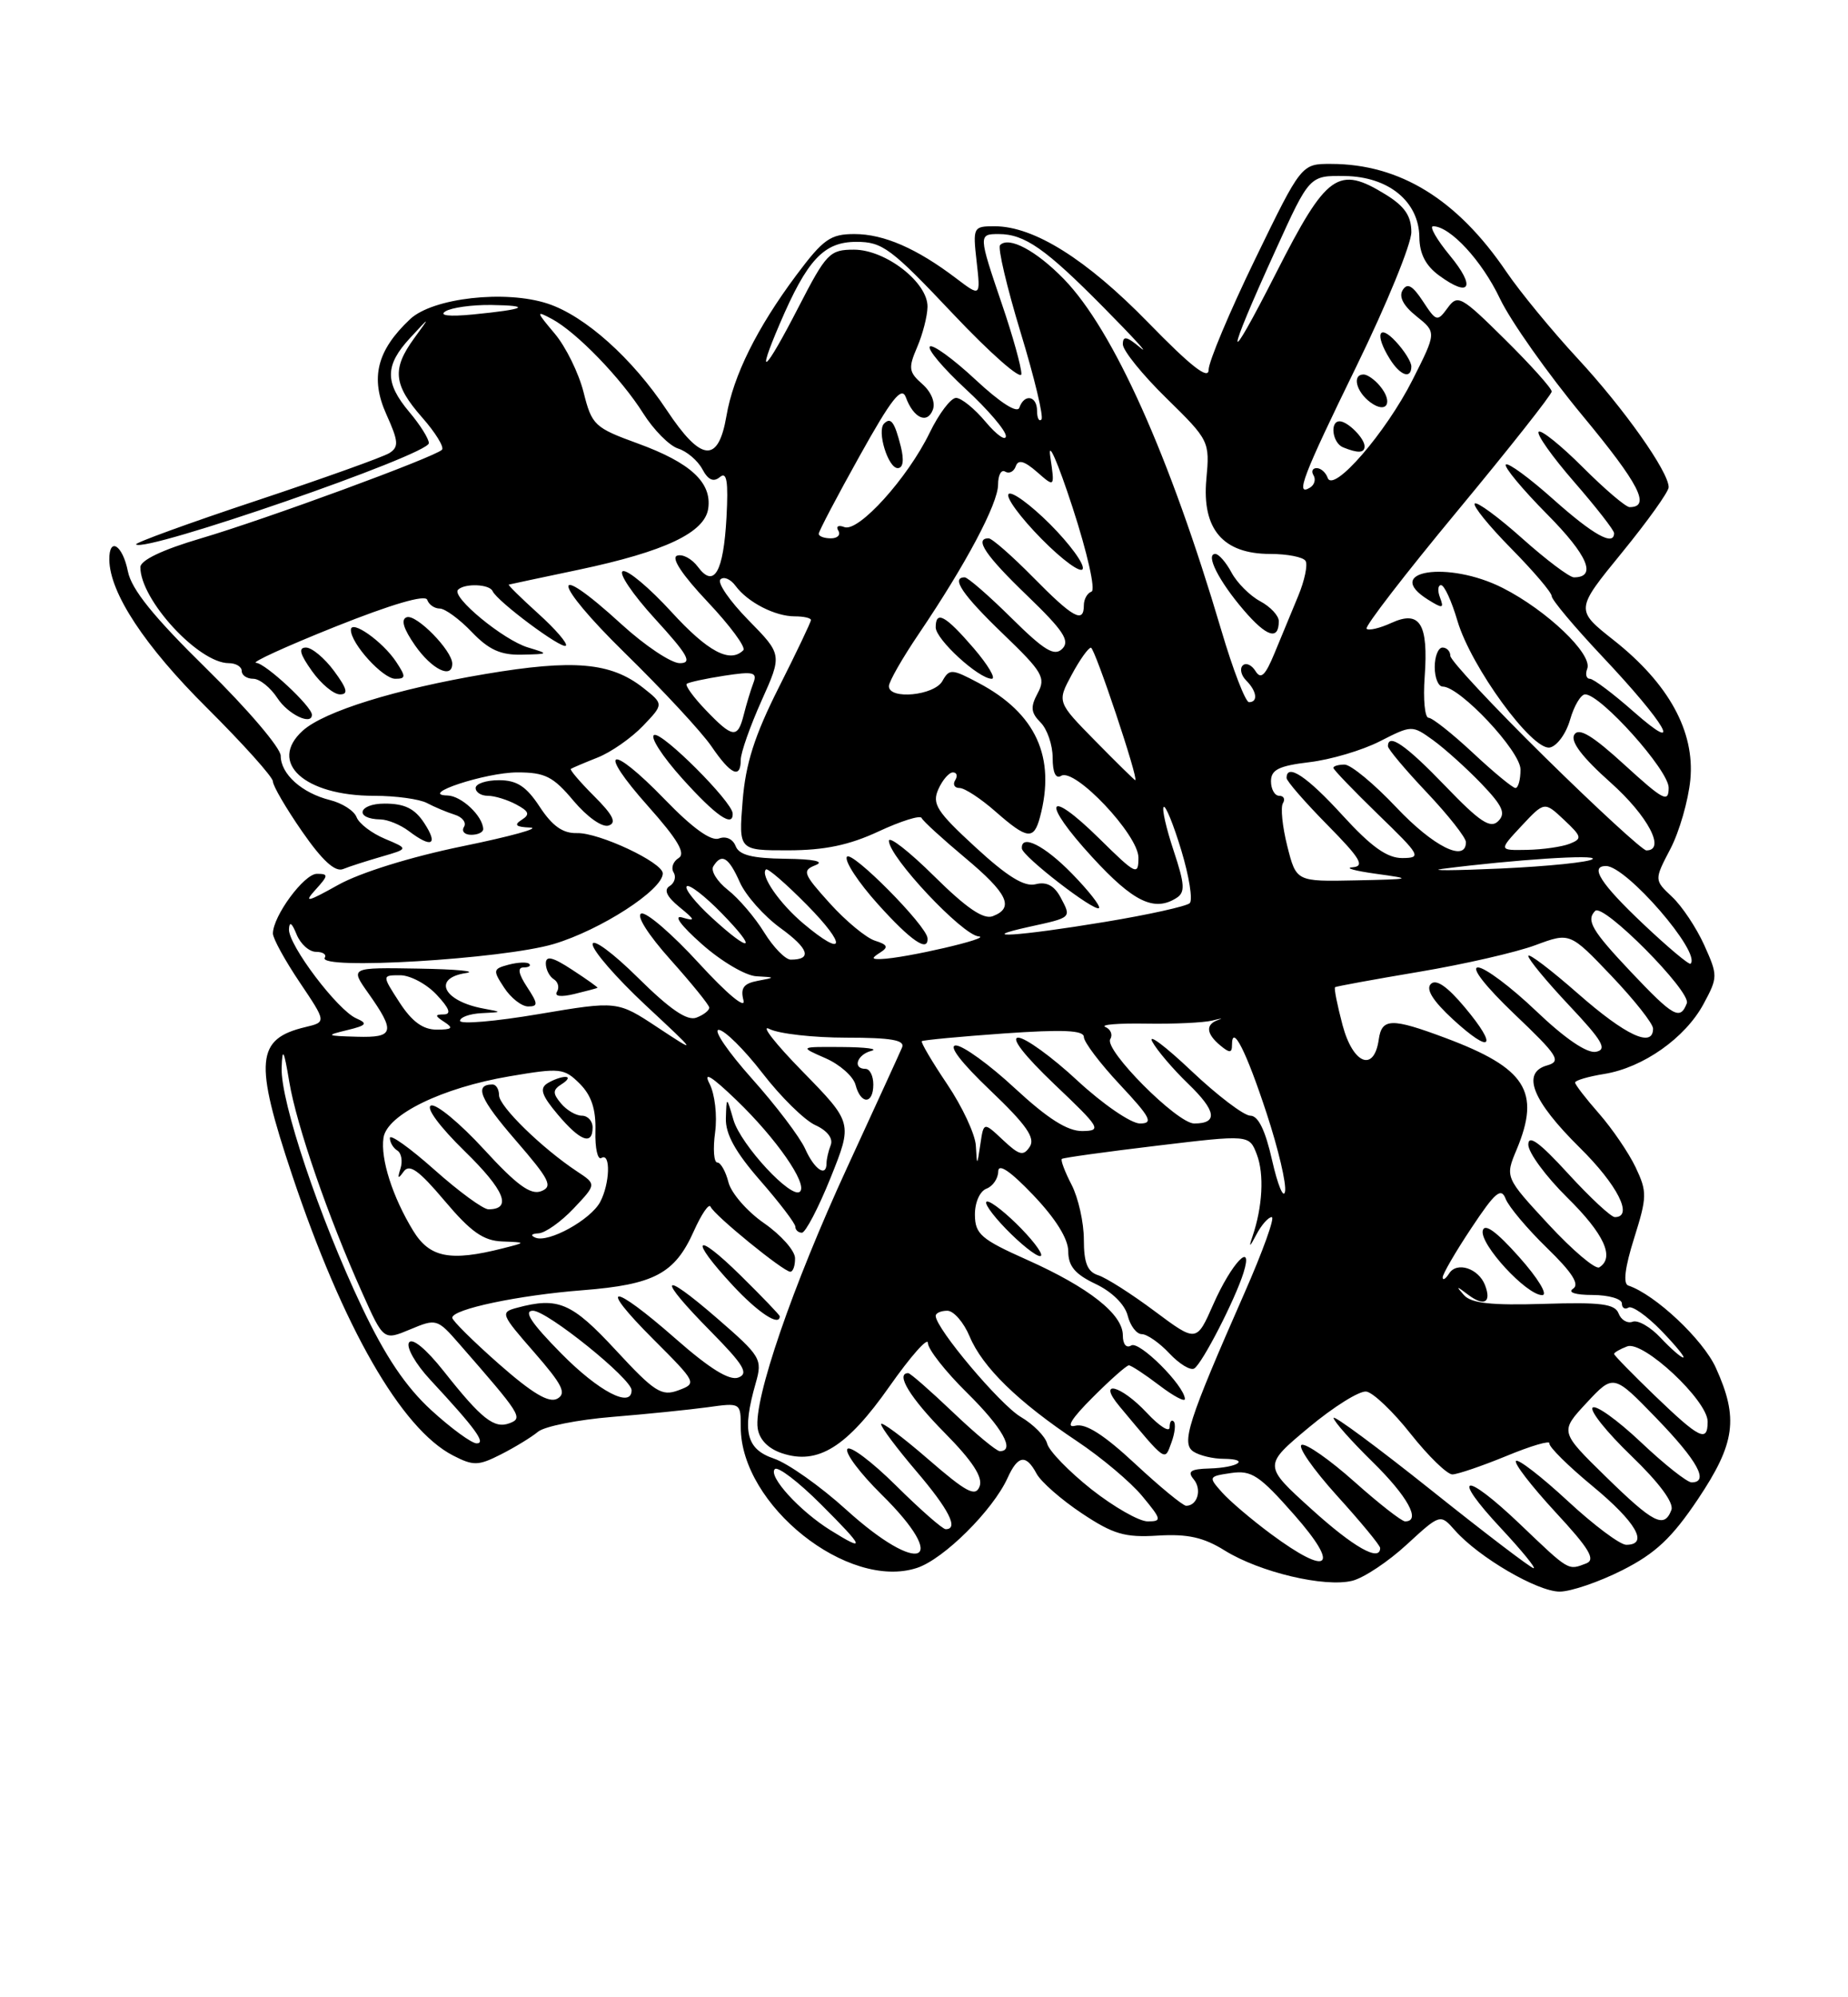 <?xml version="1.0" encoding="UTF-8" standalone="no"?>
<!DOCTYPE svg PUBLIC "-//W3C//DTD SVG 1.1//EN" "http://www.w3.org/Graphics/SVG/1.1/DTD/svg11.dtd" >
<svg xmlns="http://www.w3.org/2000/svg" xmlns:xlink="http://www.w3.org/1999/xlink" version="1.1" viewBox="0 0 237 256">
 <g >
 <path fill="currentColor"
d=" M 208.07 201.25 C 212.32 199.10 214.42 197.12 217.75 192.16 C 222.55 184.99 222.99 181.78 220.05 175.31 C 218.40 171.68 212.27 165.92 208.82 164.77 C 208.13 164.54 208.40 162.42 209.57 158.71 C 211.24 153.40 211.25 152.75 209.76 149.61 C 208.87 147.75 206.76 144.66 205.07 142.73 C 203.38 140.81 202.00 139.02 202.00 138.75 C 202.00 138.48 203.69 137.98 205.75 137.65 C 210.73 136.84 216.12 133.04 218.47 128.69 C 220.32 125.26 220.32 125.04 218.56 121.13 C 217.56 118.92 215.71 116.14 214.44 114.95 C 212.14 112.79 212.14 112.79 214.23 108.79 C 215.38 106.58 216.52 102.60 216.78 99.94 C 217.37 93.75 214.02 87.64 206.96 82.06 C 202.02 78.16 202.02 78.16 208.01 70.83 C 211.30 66.80 214.00 63.03 214.00 62.45 C 214.00 60.46 208.28 52.37 202.32 45.94 C 199.04 42.40 194.93 37.40 193.19 34.84 C 186.88 25.54 179.52 21.02 170.70 21.01 C 166.90 21.00 166.90 21.00 160.95 33.25 C 157.68 39.99 155.01 46.35 155.00 47.40 C 155.00 48.74 152.74 46.97 147.25 41.34 C 139.33 33.22 132.60 29.00 127.55 29.00 C 124.81 29.00 124.75 29.11 125.25 33.53 C 125.76 38.05 125.76 38.05 122.63 35.68 C 117.59 31.85 113.35 30.00 109.58 30.00 C 106.50 30.00 105.58 30.65 102.14 35.25 C 97.08 42.03 94.04 48.15 93.16 53.34 C 92.11 59.44 89.91 59.21 85.49 52.54 C 81.09 45.92 75.02 40.49 70.25 38.92 C 64.82 37.13 55.50 38.18 52.59 40.91 C 48.33 44.92 47.45 48.45 49.55 53.11 C 51.11 56.57 51.17 57.28 49.94 58.07 C 49.15 58.57 41.43 61.33 32.80 64.20 C 24.16 67.07 17.25 69.59 17.45 69.78 C 18.55 70.89 55.00 58.28 55.00 56.80 C 55.00 56.24 53.88 54.45 52.50 52.82 C 49.32 49.04 49.35 46.82 52.60 43.31 C 55.20 40.50 55.20 40.50 53.10 43.38 C 50.25 47.30 50.45 49.31 54.13 53.50 C 55.86 55.46 57.00 57.33 56.68 57.65 C 55.73 58.60 34.12 66.54 25.75 69.01 C 20.85 70.45 18.00 71.81 18.00 72.70 C 18.00 76.89 25.48 85.00 29.34 85.00 C 30.25 85.00 31.00 85.45 31.00 86.00 C 31.00 86.55 31.66 87.00 32.48 87.00 C 33.29 87.00 34.69 88.12 35.59 89.50 C 36.95 91.57 40.00 93.03 40.00 91.61 C 40.00 90.55 34.03 85.00 32.85 84.96 C 32.11 84.94 36.66 82.86 42.96 80.34 C 50.20 77.45 54.56 76.17 54.79 76.88 C 55.00 77.50 55.72 78.00 56.40 78.00 C 57.07 78.00 58.92 79.35 60.50 81.00 C 62.69 83.29 64.22 83.98 66.94 83.91 C 70.43 83.83 70.44 83.81 67.72 82.99 C 64.57 82.05 57.84 76.50 58.74 75.59 C 59.59 74.74 62.77 74.86 63.17 75.76 C 63.74 77.07 72.07 83.27 72.57 82.76 C 72.84 82.50 71.24 80.64 69.02 78.64 C 66.81 76.64 65.11 74.97 65.25 74.93 C 65.39 74.89 69.43 74.03 74.24 73.02 C 85.27 70.69 90.39 68.27 90.83 65.17 C 91.30 61.84 88.56 59.31 81.82 56.85 C 76.24 54.82 75.90 54.50 74.84 50.27 C 74.22 47.82 72.56 44.44 71.14 42.76 C 68.73 39.90 68.71 39.78 70.79 40.89 C 73.94 42.58 79.63 48.45 82.49 52.98 C 83.83 55.10 85.84 57.13 86.96 57.49 C 88.08 57.84 89.48 59.03 90.07 60.13 C 90.81 61.52 91.50 61.83 92.32 61.15 C 93.21 60.40 93.42 61.67 93.17 66.33 C 92.78 73.36 91.57 75.45 89.50 72.65 C 88.74 71.63 87.55 70.98 86.84 71.22 C 86.03 71.49 87.50 73.70 90.77 77.16 C 93.64 80.20 95.69 82.98 95.33 83.34 C 93.62 85.05 90.78 83.54 86.10 78.42 C 83.29 75.35 80.49 73.00 79.88 73.21 C 79.27 73.41 81.11 76.15 83.98 79.29 C 88.25 83.96 88.83 85.00 87.18 85.00 C 86.07 85.00 82.70 82.75 79.69 80.00 C 70.39 71.50 70.74 74.49 80.11 83.67 C 84.98 88.43 89.99 93.83 91.24 95.66 C 93.72 99.30 95.00 99.89 95.00 97.38 C 95.00 96.48 96.20 93.08 97.66 89.82 C 100.32 83.90 100.32 83.90 95.97 79.47 C 93.58 77.03 91.97 74.70 92.39 74.27 C 92.82 73.85 93.69 74.22 94.33 75.09 C 95.89 77.20 99.39 79.00 101.93 79.00 C 103.07 79.00 104.00 79.21 104.00 79.47 C 104.00 79.73 102.14 83.63 99.87 88.13 C 96.76 94.30 95.62 97.89 95.24 102.66 C 94.73 109.00 94.73 109.00 101.11 108.99 C 105.75 108.98 108.92 108.32 112.69 106.56 C 115.55 105.23 118.02 104.46 118.19 104.84 C 118.36 105.23 120.86 107.51 123.75 109.93 C 129.25 114.52 130.12 116.36 127.32 117.43 C 126.13 117.89 123.94 116.39 119.82 112.32 C 116.62 109.15 114.00 107.11 114.00 107.77 C 114.00 109.83 123.39 119.83 125.50 120.02 C 127.42 120.19 116.07 122.83 113.00 122.92 C 111.76 122.96 111.74 122.82 112.88 122.09 C 113.97 121.40 113.83 121.08 112.21 120.57 C 111.08 120.21 108.47 118.05 106.42 115.78 C 103.00 111.99 102.84 111.58 104.59 110.89 C 105.80 110.42 104.38 110.11 100.72 110.07 C 96.45 110.02 94.78 109.59 94.34 108.44 C 93.99 107.54 93.10 107.13 92.21 107.47 C 91.20 107.86 88.81 106.14 85.26 102.47 C 78.16 95.14 76.44 95.85 83.13 103.35 C 86.92 107.61 87.98 109.40 87.03 109.98 C 86.32 110.42 86.03 111.25 86.39 111.82 C 86.74 112.39 86.51 113.18 85.88 113.57 C 85.10 114.05 85.50 114.92 87.11 116.24 C 89.18 117.93 89.23 118.11 87.50 117.60 C 86.31 117.25 87.31 118.62 90.00 121.00 C 92.47 123.20 95.62 125.06 97.00 125.13 C 99.48 125.27 99.48 125.28 97.15 125.72 C 95.36 126.06 94.94 126.65 95.35 128.22 C 95.66 129.41 93.24 127.39 89.66 123.49 C 86.24 119.75 82.90 116.87 82.25 117.09 C 81.55 117.33 83.11 119.79 85.98 123.00 C 88.69 126.03 90.93 128.79 90.96 129.14 C 90.98 129.50 90.24 130.08 89.32 130.43 C 88.13 130.89 85.94 129.39 81.82 125.32 C 78.62 122.15 76.00 120.22 76.00 121.03 C 76.00 121.84 79.04 125.33 82.75 128.80 C 89.50 135.09 89.50 135.09 84.34 131.69 C 79.18 128.28 79.18 128.28 69.09 129.98 C 63.54 130.92 59.00 131.31 59.00 130.84 C 59.00 130.38 60.24 129.94 61.75 129.86 C 64.45 129.73 64.45 129.72 62.00 129.27 C 56.86 128.32 55.40 125.38 59.75 124.72 C 61.26 124.49 58.54 124.23 53.70 124.15 C 44.90 124.00 44.90 124.00 47.20 127.25 C 50.76 132.28 50.57 133.02 45.75 132.88 C 41.81 132.77 41.72 132.71 44.50 132.04 C 47.02 131.43 47.21 131.19 45.70 130.53 C 43.30 129.49 36.98 121.13 37.06 119.11 C 37.11 118.05 37.43 118.27 38.03 119.75 C 38.53 120.99 39.65 122.00 40.53 122.00 C 41.40 122.00 41.91 122.34 41.65 122.75 C 40.66 124.36 64.46 122.94 71.00 121.00 C 77.02 119.21 85.00 114.06 85.00 111.95 C 85.00 110.54 76.81 106.70 73.99 106.78 C 72.19 106.83 70.84 105.88 69.23 103.43 C 67.50 100.79 66.29 100.00 63.99 100.00 C 62.35 100.00 61.00 100.45 61.00 101.00 C 61.00 101.55 61.70 102.00 62.57 102.00 C 63.43 102.00 65.06 102.50 66.20 103.11 C 67.86 104.00 68.00 104.39 66.89 105.09 C 65.87 105.74 66.16 106.00 68.00 106.07 C 69.38 106.13 65.46 107.21 59.30 108.47 C 52.67 109.83 46.18 111.85 43.37 113.42 C 39.38 115.65 38.92 115.74 40.47 114.03 C 42.13 112.20 42.14 112.00 40.64 112.00 C 39.00 112.00 35.01 117.41 35.00 119.65 C 35.00 120.28 36.54 123.09 38.43 125.90 C 41.86 131.00 41.86 131.00 39.18 131.64 C 32.83 133.15 32.57 135.98 37.47 150.63 C 44.00 170.12 51.45 183.12 58.09 186.55 C 60.71 187.90 61.33 187.89 64.25 186.41 C 66.04 185.50 68.17 184.20 69.00 183.51 C 69.83 182.82 74.10 181.97 78.50 181.61 C 82.90 181.25 88.41 180.69 90.75 180.37 C 94.98 179.78 95.00 179.79 95.00 182.93 C 95.00 192.91 108.76 203.88 117.61 200.96 C 121.04 199.83 127.32 193.59 129.21 189.45 C 130.54 186.51 131.58 186.35 132.94 188.89 C 133.50 189.93 136.10 192.21 138.73 193.96 C 142.77 196.65 144.26 197.09 148.50 196.82 C 152.30 196.59 154.36 197.04 157.08 198.74 C 161.59 201.53 169.89 203.49 173.43 202.61 C 174.91 202.24 178.05 200.15 180.41 197.97 C 184.71 194.02 184.71 194.02 186.60 196.16 C 189.65 199.61 197.17 204.00 200.02 204.00 C 201.46 204.00 205.08 202.76 208.07 201.25 Z  M 67.59 126.50 C 66.49 124.82 66.34 124.00 67.14 124.00 C 67.80 124.00 68.13 123.79 67.87 123.54 C 67.62 123.29 66.44 123.33 65.25 123.64 C 63.21 124.18 63.18 124.35 64.66 126.60 C 65.52 127.92 66.91 129.00 67.73 129.00 C 69.03 129.00 69.01 128.66 67.59 126.50 Z  M 76.63 126.61 C 76.70 126.55 75.24 125.51 73.38 124.30 C 70.88 122.66 70.00 122.45 70.00 123.49 C 70.00 124.25 70.46 125.16 71.02 125.51 C 71.58 125.86 71.76 126.58 71.43 127.11 C 71.06 127.71 71.92 127.82 73.67 127.40 C 75.22 127.02 76.56 126.67 76.63 126.61 Z  M 118.95 120.25 C 118.86 118.66 109.18 108.90 108.61 109.82 C 108.28 110.36 110.07 113.09 112.60 115.90 C 116.82 120.59 119.07 122.13 118.95 120.25 Z  M 48.96 109.79 C 52.41 108.79 52.41 108.79 49.36 107.51 C 47.67 106.80 46.04 105.56 45.73 104.74 C 45.42 103.92 43.89 102.94 42.33 102.55 C 38.72 101.65 36.00 99.21 36.00 96.87 C 36.00 95.87 31.73 90.86 26.52 85.75 C 19.70 79.06 16.86 75.55 16.40 73.23 C 15.72 69.83 13.98 68.76 14.02 71.75 C 14.08 76.01 18.56 82.81 26.52 90.71 C 31.18 95.35 35.00 99.60 35.00 100.16 C 35.00 100.72 36.69 103.61 38.75 106.58 C 41.33 110.30 42.97 111.80 44.00 111.39 C 44.83 111.05 47.06 110.34 48.96 109.79 Z  M 54.41 105.50 C 53.19 103.63 51.90 103.00 49.33 103.00 C 45.91 103.00 45.41 104.97 48.81 105.03 C 49.74 105.05 51.37 105.72 52.44 106.53 C 55.37 108.75 56.24 108.30 54.41 105.50 Z  M 61.97 106.25 C 61.90 104.56 59.16 102.00 57.39 101.96 C 53.55 101.88 62.28 99.00 66.36 99.00 C 69.90 99.00 70.95 99.53 73.56 102.65 C 75.31 104.72 77.24 106.09 78.06 105.81 C 79.11 105.46 78.63 104.47 76.20 102.05 C 74.39 100.24 73.04 98.66 73.21 98.55 C 73.37 98.44 74.91 97.78 76.63 97.10 C 78.36 96.42 80.97 94.59 82.45 93.05 C 85.13 90.25 85.13 90.25 82.47 88.15 C 78.33 84.90 73.57 84.48 62.24 86.39 C 50.78 88.32 41.56 91.18 38.82 93.66 C 34.34 97.72 39.03 102.00 47.96 102.00 C 50.75 102.00 53.81 102.42 54.76 102.93 C 55.72 103.44 57.32 104.11 58.31 104.42 C 59.31 104.73 59.85 105.44 59.50 105.99 C 59.16 106.55 59.58 107.00 60.44 107.00 C 61.30 107.00 61.99 106.66 61.97 106.25 Z  M 93.96 104.25 C 93.88 102.74 84.98 93.84 83.91 94.20 C 83.30 94.40 84.91 96.91 87.49 99.78 C 91.81 104.58 94.06 106.14 93.96 104.25 Z  M 42.84 86.00 C 41.62 84.35 40.00 83.00 39.24 83.00 C 38.24 83.00 38.44 83.81 40.00 86.00 C 41.17 87.65 42.79 89.00 43.60 89.00 C 44.71 89.00 44.53 88.29 42.84 86.00 Z  M 50.80 84.82 C 49.07 82.21 45.00 79.35 45.00 80.74 C 45.00 82.50 49.10 87.00 50.69 87.00 C 52.06 87.00 52.07 86.74 50.80 84.82 Z  M 58.00 85.06 C 58.00 83.39 53.40 78.70 52.17 79.11 C 51.37 79.38 51.73 80.57 53.24 82.74 C 55.39 85.81 58.00 87.08 58.00 85.06 Z  M 183.54 190.99 C 176.64 185.49 171.01 181.33 171.03 181.74 C 171.04 182.16 173.29 184.69 176.03 187.38 C 180.54 191.80 182.29 195.00 180.20 195.00 C 179.76 195.00 176.83 192.71 173.70 189.92 C 170.56 187.12 167.52 184.99 166.94 185.19 C 166.36 185.38 168.39 188.30 171.44 191.68 C 174.50 195.05 177.00 198.08 177.00 198.41 C 177.00 200.25 173.60 198.33 168.18 193.42 C 162.01 187.84 162.01 187.84 167.83 182.98 C 171.03 180.31 174.36 178.23 175.23 178.36 C 176.10 178.49 178.67 180.93 180.93 183.80 C 183.20 186.66 185.60 188.99 186.27 188.98 C 186.95 188.96 190.07 187.90 193.21 186.61 C 196.35 185.31 198.82 184.59 198.71 185.00 C 198.59 185.40 201.09 187.88 204.25 190.49 C 209.84 195.11 211.50 198.00 208.56 198.00 C 207.76 198.00 204.37 195.46 201.03 192.36 C 197.68 189.26 194.70 186.96 194.42 187.25 C 194.13 187.54 196.40 190.47 199.45 193.78 C 203.83 198.50 204.68 199.91 203.42 200.39 C 201.07 201.29 201.30 201.43 194.92 195.34 C 187.70 188.46 185.95 188.89 192.54 195.93 C 195.14 198.72 197.01 201.00 196.68 201.00 C 196.35 201.00 190.44 196.50 183.54 190.99 Z  M 163.00 196.62 C 160.53 194.79 157.69 192.38 156.70 191.26 C 154.95 189.29 154.98 189.23 157.89 188.80 C 160.50 188.42 161.52 189.09 166.00 194.18 C 171.94 200.93 170.46 202.14 163.00 196.62 Z  M 108.50 193.48 C 105.20 190.49 101.04 187.55 99.25 186.95 C 95.69 185.74 95.14 183.47 96.92 177.27 C 97.80 174.19 97.60 173.85 91.92 168.93 C 84.62 162.61 84.19 163.61 91.18 170.68 C 95.38 174.94 96.05 176.05 94.70 176.56 C 93.56 177.00 91.03 175.44 86.66 171.60 C 78.39 164.34 76.50 164.37 83.78 171.65 C 89.36 177.23 89.40 177.31 87.00 178.20 C 84.84 179.00 83.94 178.42 78.97 173.05 C 73.31 166.94 71.58 166.20 66.27 167.63 C 64.14 168.20 64.23 168.44 68.51 173.33 C 72.12 177.47 72.69 178.59 71.48 179.27 C 70.41 179.87 68.29 178.61 63.99 174.83 C 60.70 171.93 58.00 169.26 58.00 168.90 C 58.00 167.80 66.49 166.01 74.74 165.37 C 83.89 164.65 86.54 163.25 88.97 157.82 C 89.96 155.61 90.93 154.19 91.13 154.67 C 91.59 155.76 100.48 163.00 101.35 163.00 C 101.71 163.00 101.98 162.21 101.96 161.25 C 101.94 160.29 100.15 158.28 97.99 156.78 C 95.82 155.28 93.77 152.92 93.42 151.53 C 93.07 150.14 92.42 149.00 91.99 149.00 C 91.55 149.00 91.42 147.26 91.71 145.14 C 92.00 142.99 91.68 140.23 90.99 138.89 C 90.16 137.27 91.26 137.94 94.44 141.00 C 99.54 145.90 103.60 151.74 102.60 152.73 C 101.54 153.79 95.00 146.74 94.06 143.53 C 93.18 140.50 93.18 140.50 93.09 143.34 C 93.03 145.35 94.31 147.67 97.50 151.32 C 99.97 154.15 102.00 156.81 102.00 157.23 C 102.00 157.65 102.38 158.00 102.84 158.00 C 103.30 158.00 104.96 154.83 106.52 150.96 C 109.35 143.91 109.35 143.91 102.93 137.34 C 99.39 133.73 97.48 131.27 98.68 131.89 C 99.89 132.50 104.32 133.00 108.54 133.00 C 114.29 133.00 116.08 133.31 115.69 134.25 C 115.40 134.94 112.23 141.86 108.65 149.63 C 101.62 164.88 96.63 179.41 97.17 183.06 C 97.38 184.52 98.52 185.68 100.30 186.27 C 104.90 187.80 108.61 185.48 114.08 177.69 C 116.79 173.84 119.00 171.34 119.00 172.13 C 119.00 172.93 121.25 175.79 124.00 178.50 C 128.55 182.98 130.25 186.00 128.22 186.00 C 127.79 186.00 125.08 183.75 122.20 181.00 C 119.31 178.25 116.74 176.00 116.48 176.00 C 114.79 176.00 116.72 179.17 121.14 183.64 C 124.73 187.27 126.08 189.35 125.63 190.52 C 125.10 191.90 123.95 191.29 119.00 187.00 C 115.70 184.14 113.00 182.14 113.00 182.54 C 113.00 182.95 115.03 185.65 117.50 188.55 C 121.70 193.47 122.99 196.00 121.28 196.00 C 120.88 196.00 118.01 193.48 114.90 190.40 C 111.79 187.32 108.98 185.22 108.67 185.73 C 108.35 186.24 110.32 188.86 113.04 191.54 C 122.02 200.39 118.01 202.10 108.50 193.48 Z  M 100.00 168.71 C 100.00 168.55 97.75 166.21 95.00 163.50 C 89.08 157.67 88.29 158.63 93.97 164.75 C 97.23 168.26 100.00 170.08 100.00 168.71 Z  M 112.00 139.00 C 112.00 137.90 111.55 137.00 111.00 137.00 C 109.30 137.00 109.90 135.17 111.75 134.69 C 112.71 134.44 111.03 134.22 108.00 134.20 C 102.50 134.16 102.50 134.16 105.86 135.63 C 107.70 136.43 109.44 137.97 109.72 139.05 C 110.39 141.60 112.00 141.57 112.00 139.00 Z  M 106.50 196.13 C 102.56 193.68 98.47 189.20 99.37 188.30 C 99.75 187.91 102.41 189.94 105.27 192.80 C 110.91 198.43 111.11 199.00 106.50 196.13 Z  M 139.96 190.88 C 137.10 188.61 134.55 185.99 134.30 185.05 C 134.06 184.11 132.53 182.56 130.91 181.61 C 128.24 180.03 120.00 170.25 120.00 168.66 C 120.00 168.30 120.67 168.00 121.49 168.00 C 122.30 168.00 123.59 169.48 124.35 171.29 C 126.00 175.24 130.54 179.67 138.15 184.74 C 141.25 186.81 145.00 189.96 146.48 191.75 C 148.99 194.77 149.03 195.00 147.18 195.00 C 146.08 195.00 142.83 193.14 139.96 190.88 Z  M 205.92 189.25 C 200.04 183.50 200.04 183.50 203.48 179.80 C 206.93 176.10 206.93 176.10 212.45 181.80 C 217.72 187.25 219.23 190.00 216.94 190.00 C 216.36 190.00 213.43 187.68 210.43 184.84 C 207.43 182.01 204.65 180.02 204.25 180.42 C 203.85 180.81 206.09 183.60 209.22 186.61 C 212.78 190.04 214.70 192.62 214.35 193.54 C 213.42 195.95 212.08 195.27 205.92 189.25 Z  M 145.58 187.62 C 141.57 183.89 139.22 182.39 137.90 182.74 C 136.65 183.06 137.40 181.83 140.12 179.12 C 142.38 176.85 144.48 175.00 144.77 175.00 C 145.07 175.00 146.82 176.15 148.66 177.55 C 150.50 178.95 151.98 179.74 151.96 179.30 C 151.87 177.57 146.10 171.82 145.08 172.45 C 144.45 172.84 144.00 172.31 144.00 171.15 C 144.00 168.45 139.67 165.03 131.73 161.48 C 125.83 158.85 125.05 158.18 125.03 155.72 C 125.01 154.15 125.65 152.69 126.50 152.36 C 127.33 152.05 128.01 151.05 128.02 150.14 C 128.04 149.06 129.57 150.10 132.52 153.19 C 135.39 156.20 137.00 158.79 137.00 160.39 C 137.00 162.28 137.87 163.32 140.51 164.57 C 142.60 165.56 144.26 167.20 144.62 168.62 C 144.95 169.93 145.76 171.00 146.43 171.00 C 147.10 171.00 148.70 172.11 149.97 173.47 C 151.25 174.83 152.68 175.70 153.16 175.40 C 154.19 174.76 158.41 166.55 159.48 163.12 C 160.79 158.90 157.95 161.86 155.61 167.16 C 153.45 172.06 153.45 172.06 148.07 168.05 C 145.11 165.84 141.86 163.77 140.84 163.45 C 139.46 163.01 139.00 161.87 139.00 158.88 C 139.00 156.69 138.29 153.53 137.43 151.86 C 136.56 150.18 136.00 148.69 136.18 148.54 C 136.35 148.39 141.84 147.63 148.36 146.85 C 160.21 145.43 160.21 145.43 161.18 147.96 C 162.15 150.49 161.92 154.69 160.62 158.50 C 160.12 159.96 160.26 159.89 161.12 158.25 C 161.77 157.01 162.66 156.00 163.10 156.00 C 163.53 156.00 161.95 160.39 159.59 165.75 C 152.34 182.22 151.44 185.03 153.08 186.07 C 153.86 186.57 155.59 186.98 156.92 186.98 C 160.41 187.01 158.79 188.11 155.11 188.22 C 152.68 188.29 152.24 188.59 153.09 189.61 C 154.17 190.91 153.57 193.00 152.12 193.00 C 151.71 193.00 148.76 190.58 145.58 187.62 Z  M 150.52 182.19 C 150.23 181.90 150.00 182.24 150.00 182.94 C 150.00 183.64 148.69 182.81 147.10 181.11 C 143.72 177.49 140.64 176.74 143.57 180.25 C 149.65 187.53 149.34 187.32 150.23 184.90 C 150.68 183.69 150.81 182.47 150.52 182.19 Z  M 131.00 157.50 C 129.13 155.57 127.16 154.00 126.61 154.00 C 126.06 154.00 127.13 155.57 129.00 157.50 C 130.87 159.43 132.84 161.00 133.39 161.00 C 133.94 161.00 132.87 159.43 131.00 157.50 Z  M 55.31 180.75 C 52.03 177.74 49.42 173.87 46.40 167.50 C 40.95 156.03 35.97 141.18 36.12 136.85 C 36.21 134.17 36.41 134.53 37.10 138.67 C 38.03 144.25 42.10 156.03 46.47 165.74 C 49.19 171.82 49.19 171.82 52.61 170.39 C 55.95 168.99 56.09 169.03 58.88 172.23 C 66.82 181.32 67.10 181.75 65.37 182.41 C 63.39 183.17 61.78 181.91 56.90 175.74 C 54.64 172.89 52.86 171.42 52.45 172.08 C 52.08 172.69 53.30 174.83 55.17 176.84 C 61.00 183.12 62.37 185.00 61.13 185.00 C 60.49 185.00 57.87 183.09 55.31 180.75 Z  M 212.25 178.91 C 209.36 176.13 207.00 173.71 207.00 173.54 C 207.00 173.36 207.75 172.92 208.68 172.57 C 210.73 171.78 219.00 179.51 219.00 182.21 C 219.00 184.92 217.98 184.42 212.25 178.91 Z  M 72.00 173.50 C 68.14 169.59 67.08 168.00 68.35 168.00 C 70.17 168.00 81.00 176.72 81.00 178.19 C 81.00 180.55 76.80 178.36 72.00 173.50 Z  M 212.97 171.47 C 211.67 170.08 210.05 169.15 209.38 169.41 C 208.71 169.66 207.90 169.19 207.58 168.35 C 207.11 167.12 205.31 166.89 198.00 167.12 C 191.26 167.33 188.69 167.05 187.75 166.00 C 186.68 164.80 186.76 164.79 188.27 165.94 C 190.34 167.50 191.31 166.96 190.45 164.72 C 189.62 162.57 186.84 161.66 185.85 163.22 C 185.40 163.92 185.02 164.16 185.02 163.73 C 185.01 163.31 186.66 160.46 188.70 157.40 C 191.75 152.80 192.52 152.15 193.10 153.67 C 193.49 154.67 195.87 157.50 198.39 159.95 C 201.63 163.09 202.61 164.63 201.74 165.18 C 201.01 165.65 202.04 165.98 204.25 165.98 C 206.31 165.99 208.00 166.48 208.00 167.06 C 208.00 167.64 208.38 167.88 208.84 167.60 C 209.30 167.31 211.19 168.64 213.04 170.54 C 214.88 172.44 216.16 174.00 215.87 174.00 C 215.58 174.00 214.28 172.86 212.97 171.47 Z  M 194.83 161.12 C 191.93 157.86 190.39 156.74 190.16 157.73 C 189.75 159.47 195.77 166.00 197.78 166.00 C 198.56 166.00 197.27 163.86 194.83 161.12 Z  M 198.61 156.95 C 193.01 150.90 193.01 150.90 194.51 147.33 C 197.61 139.90 195.70 136.90 185.38 133.04 C 178.45 130.45 177.21 130.48 176.82 133.24 C 176.22 137.47 173.52 136.40 172.18 131.40 C 171.50 128.83 171.06 126.64 171.22 126.53 C 171.37 126.42 176.22 125.53 182.00 124.56 C 187.78 123.59 194.49 122.05 196.92 121.14 C 201.34 119.50 201.34 119.50 206.67 125.09 C 209.60 128.17 212.00 131.20 212.00 131.84 C 212.00 134.36 208.51 132.74 202.40 127.38 C 198.88 124.29 196.00 122.10 196.00 122.53 C 196.00 122.96 198.36 125.81 201.25 128.88 C 205.53 133.42 206.16 134.52 204.68 134.81 C 203.53 135.04 200.71 133.12 197.01 129.59 C 193.78 126.51 190.43 124.00 189.55 124.00 C 188.60 124.00 190.51 126.44 194.22 129.98 C 199.83 135.32 200.28 136.03 198.40 136.56 C 195.08 137.50 196.51 141.08 202.59 147.09 C 207.45 151.88 209.53 156.00 207.10 156.00 C 206.61 156.00 203.91 153.49 201.10 150.42 C 197.44 146.42 196.00 145.37 196.00 146.71 C 196.00 147.73 198.25 150.79 201.00 153.50 C 205.73 158.16 207.12 161.19 205.10 162.44 C 204.61 162.74 201.69 160.27 198.61 156.95 Z  M 187.86 129.12 C 185.61 126.43 184.17 125.44 183.50 126.12 C 182.83 126.79 183.77 128.29 186.33 130.65 C 191.27 135.19 192.18 134.28 187.86 129.12 Z  M 52.99 157.75 C 50.35 153.43 48.78 148.54 49.18 145.84 C 49.61 142.87 56.69 139.42 65.36 137.95 C 71.84 136.85 72.34 136.90 74.35 138.90 C 75.85 140.40 76.44 142.18 76.36 144.99 C 76.30 147.17 76.65 148.72 77.13 148.42 C 78.34 147.67 78.22 151.71 76.97 154.06 C 75.75 156.34 70.36 159.32 68.68 158.64 C 67.98 158.35 68.14 158.13 69.06 158.08 C 69.92 158.04 71.95 156.60 73.56 154.90 C 76.50 151.79 76.50 151.79 74.01 150.15 C 69.52 147.18 64.00 141.80 64.00 140.38 C 64.00 139.62 63.62 139.00 63.17 139.00 C 60.77 139.00 61.53 140.84 66.12 146.14 C 70.50 151.20 70.95 152.08 69.40 152.68 C 68.05 153.20 66.25 151.88 62.06 147.31 C 59.00 143.98 55.95 141.45 55.28 141.70 C 54.57 141.96 56.36 144.39 59.60 147.56 C 64.72 152.55 65.72 155.00 62.64 155.00 C 61.96 155.00 58.83 152.71 55.70 149.92 C 52.56 147.13 50.00 145.30 50.00 145.86 C 50.00 146.42 50.43 147.15 50.96 147.47 C 51.48 147.80 51.66 148.84 51.36 149.78 C 50.95 151.08 51.04 151.17 51.77 150.16 C 52.51 149.13 53.72 150.00 57.02 153.91 C 60.38 157.89 61.99 159.03 64.41 159.12 C 67.50 159.24 67.50 159.24 64.50 160.00 C 57.74 161.72 55.10 161.20 52.99 157.75 Z  M 76.00 144.50 C 76.00 143.68 75.38 143.00 74.62 143.00 C 73.86 143.00 72.66 142.29 71.94 141.42 C 70.85 140.12 70.87 139.69 72.06 138.94 C 72.85 138.44 73.05 138.03 72.50 138.03 C 71.95 138.03 70.91 138.41 70.19 138.86 C 69.17 139.51 69.47 140.41 71.53 142.85 C 74.41 146.27 76.00 146.86 76.00 144.50 Z  M 163.15 148.75 C 162.28 144.88 161.37 143.00 160.35 143.00 C 159.53 143.00 156.12 140.41 152.78 137.25 C 149.44 134.09 147.19 132.40 147.77 133.50 C 148.36 134.60 150.43 137.03 152.38 138.91 C 155.99 142.39 156.24 144.00 153.15 144.00 C 150.97 144.00 141.55 134.54 142.39 133.18 C 142.73 132.63 142.45 131.93 141.76 131.63 C 141.07 131.33 143.43 131.14 147.00 131.20 C 150.57 131.26 154.40 131.08 155.50 130.80 C 156.60 130.52 156.94 130.48 156.25 130.72 C 154.58 131.29 154.67 132.48 156.50 134.00 C 157.70 135.00 158.00 134.98 158.00 133.92 C 158.00 131.13 159.84 134.77 162.45 142.73 C 163.94 147.26 165.00 151.76 164.80 152.73 C 164.61 153.70 163.87 151.91 163.15 148.75 Z  M 103.26 147.25 C 102.58 145.74 99.51 141.69 96.43 138.25 C 93.36 134.81 91.44 132.00 92.17 132.00 C 92.90 132.01 95.42 134.49 97.77 137.53 C 100.11 140.57 103.17 143.58 104.56 144.21 C 106.08 144.90 106.87 145.91 106.54 146.76 C 106.24 147.53 106.00 148.58 106.00 149.08 C 106.00 150.95 104.45 149.92 103.26 147.25 Z  M 125.15 146.85 C 125.07 145.39 123.41 141.84 121.47 138.96 C 119.53 136.08 118.07 133.60 118.22 133.45 C 118.38 133.31 123.11 132.86 128.75 132.46 C 136.33 131.93 139.00 132.05 139.00 132.91 C 139.00 133.56 141.09 136.32 143.64 139.04 C 147.57 143.24 147.96 144.00 146.19 144.00 C 145.05 144.00 141.44 141.53 138.17 138.50 C 134.91 135.47 131.49 133.00 130.59 133.00 C 129.58 133.00 131.38 135.31 135.22 138.97 C 141.13 144.58 141.34 144.93 138.81 144.97 C 136.90 144.99 134.38 143.39 130.17 139.50 C 126.91 136.47 123.49 134.00 122.59 134.00 C 121.58 134.00 123.26 136.20 126.99 139.75 C 131.61 144.15 132.80 145.85 132.07 146.97 C 131.25 148.22 130.73 148.09 128.63 146.12 C 126.15 143.79 126.15 143.79 125.73 146.65 C 125.30 149.50 125.30 149.50 125.15 146.85 Z  M 51.24 128.49 C 48.98 125.00 48.98 125.00 51.32 125.00 C 52.60 125.00 54.71 126.12 56.00 127.50 C 57.63 129.24 57.92 130.00 56.92 130.02 C 55.74 130.03 55.76 130.20 57.00 131.00 C 58.19 131.77 57.98 131.97 56.00 131.97 C 54.24 131.97 52.83 130.94 51.24 128.49 Z  M 209.15 124.56 C 204.15 119.27 203.38 117.96 204.58 116.75 C 205.62 115.72 216.90 127.09 216.33 128.59 C 215.47 130.82 214.62 130.34 209.15 124.56 Z  M 210.74 118.43 C 205.28 113.27 203.82 111.00 205.97 111.00 C 208.58 111.00 218.21 122.12 216.81 123.52 C 216.63 123.71 213.89 121.41 210.74 118.43 Z  M 98.01 119.52 C 96.83 117.60 94.73 115.14 93.34 114.06 C 91.96 112.97 91.12 111.61 91.48 111.04 C 92.55 109.31 93.44 109.85 94.88 113.08 C 95.63 114.77 97.97 117.41 100.09 118.95 C 103.73 121.59 104.20 123.00 101.41 123.00 C 100.73 123.00 99.19 121.43 98.01 119.52 Z  M 91.24 117.58 C 89.19 115.70 87.76 113.91 88.07 113.60 C 88.38 113.29 90.38 114.83 92.52 117.02 C 97.28 121.89 96.37 122.29 91.24 117.58 Z  M 103.05 118.39 C 99.98 115.81 97.47 112.19 98.23 111.44 C 98.44 111.22 100.83 113.29 103.52 116.02 C 108.67 121.25 108.36 122.85 103.05 118.39 Z  M 132.00 118.79 C 137.51 117.58 137.42 117.66 136.00 114.99 C 135.19 113.50 134.20 112.98 132.83 113.33 C 131.39 113.71 129.22 112.38 125.10 108.59 C 120.13 104.02 119.50 103.04 120.34 101.16 C 120.87 99.97 121.71 99.00 122.21 99.00 C 122.71 99.00 122.84 99.45 122.50 100.00 C 122.16 100.55 122.41 101.00 123.06 101.00 C 123.71 101.00 125.77 102.35 127.65 104.00 C 131.74 107.59 132.58 107.70 133.37 104.75 C 135.43 97.06 132.87 91.44 125.51 87.54 C 122.06 85.71 121.75 85.70 120.86 87.29 C 119.81 89.16 114.00 89.71 114.00 87.95 C 114.00 87.36 115.74 84.33 117.86 81.20 C 123.87 72.32 128.00 64.55 128.00 62.11 C 128.00 60.88 128.41 60.14 128.91 60.45 C 129.42 60.76 130.03 60.45 130.27 59.76 C 130.58 58.86 131.36 59.07 133.00 60.50 C 135.28 62.50 135.28 62.50 134.69 58.50 C 134.37 56.30 135.65 59.22 137.54 65.00 C 139.46 70.88 140.53 75.65 139.98 75.83 C 139.44 76.02 139.00 76.80 139.00 77.58 C 139.00 79.96 137.63 79.21 132.50 74.00 C 129.79 71.25 127.22 69.00 126.79 69.00 C 124.90 69.00 126.38 71.20 131.75 76.36 C 136.37 80.81 137.25 82.14 136.24 83.15 C 135.23 84.17 133.95 83.40 129.71 79.21 C 126.81 76.34 124.11 74.00 123.72 74.00 C 121.91 74.00 123.44 76.25 128.63 81.24 C 133.72 86.13 134.15 86.86 133.08 88.85 C 132.13 90.62 132.20 91.34 133.45 92.60 C 134.30 93.45 135.00 95.49 135.00 97.13 C 135.00 99.04 135.40 99.87 136.09 99.44 C 137.83 98.37 146.00 107.01 146.00 109.92 C 146.00 112.27 145.70 112.13 141.02 107.52 C 134.17 100.77 133.43 102.64 140.09 109.88 C 145.34 115.60 148.03 116.90 150.87 115.10 C 152.01 114.38 151.96 113.39 150.52 109.05 C 149.57 106.20 148.99 103.67 149.24 103.43 C 149.48 103.19 150.50 105.69 151.50 109.00 C 152.50 112.31 152.99 115.35 152.58 115.76 C 152.17 116.16 147.26 117.25 141.67 118.17 C 130.56 120.01 124.84 120.37 132.00 118.79 Z  M 137.48 111.98 C 133.95 108.36 130.93 106.85 131.05 108.75 C 131.11 109.76 140.38 116.92 140.94 116.39 C 141.17 116.15 139.62 114.17 137.48 111.98 Z  M 124.87 83.08 C 121.24 78.87 120.00 78.19 120.00 80.41 C 120.00 81.95 125.51 87.00 127.19 87.00 C 127.76 87.00 126.72 85.24 124.87 83.08 Z  M 134.66 67.18 C 132.13 64.66 129.74 62.92 129.35 63.32 C 128.95 63.72 130.84 66.30 133.55 69.05 C 136.26 71.80 138.65 73.54 138.86 72.91 C 139.07 72.28 137.18 69.71 134.66 67.18 Z  M 165.09 108.45 C 164.46 105.95 164.21 103.47 164.53 102.95 C 164.85 102.43 164.64 102.00 164.06 102.00 C 163.48 102.00 163.00 101.16 163.00 100.14 C 163.00 98.66 164.00 98.16 167.93 97.69 C 170.64 97.37 174.71 96.17 176.97 95.01 C 181.06 92.93 181.09 92.93 183.79 94.87 C 185.28 95.95 188.05 98.44 189.95 100.41 C 192.71 103.29 193.15 104.25 192.14 105.25 C 191.14 106.25 189.78 105.35 185.36 100.75 C 180.32 95.51 178.00 93.90 178.00 95.65 C 178.00 96.01 180.25 98.69 183.00 101.59 C 185.75 104.50 188.00 107.36 188.00 107.94 C 188.00 110.59 183.84 108.52 179.09 103.50 C 176.23 100.47 173.24 98.00 172.44 98.00 C 171.65 98.00 171.00 98.19 171.00 98.42 C 171.00 98.64 173.59 101.33 176.75 104.40 C 182.18 109.65 182.35 109.96 179.85 109.98 C 177.90 109.99 175.87 108.55 172.17 104.50 C 167.63 99.52 165.00 97.77 165.00 99.72 C 165.00 100.11 167.35 102.81 170.22 105.72 C 174.47 110.03 175.07 111.03 173.47 111.16 C 172.38 111.24 173.75 111.62 176.50 112.00 C 181.24 112.65 181.11 112.69 173.87 112.84 C 166.24 113.00 166.24 113.00 165.09 108.45 Z  M 185.00 111.36 C 194.20 110.18 204.92 109.48 204.25 110.11 C 203.84 110.50 198.55 111.04 192.50 111.32 C 186.45 111.59 183.07 111.61 185.00 111.36 Z  M 195.13 105.86 C 198.07 102.72 198.07 102.72 200.58 105.08 C 202.88 107.24 202.94 107.50 201.30 108.15 C 200.31 108.54 197.86 108.89 195.85 108.93 C 192.20 109.00 192.20 109.00 195.13 105.86 Z  M 198.14 97.06 C 191.46 90.49 186.00 84.64 186.00 84.06 C 186.00 83.48 185.55 83.00 185.00 83.00 C 184.45 83.00 184.00 84.12 184.00 85.50 C 184.00 86.88 184.46 88.00 185.02 88.00 C 187.23 88.00 195.00 96.28 195.00 98.63 C 195.00 99.93 194.71 101.00 194.35 101.00 C 194.00 101.00 191.54 98.97 188.90 96.50 C 186.25 94.03 183.69 92.00 183.21 92.00 C 182.73 92.00 182.50 89.64 182.71 86.75 C 183.20 79.94 182.11 78.17 178.44 79.84 C 176.96 80.52 175.52 80.86 175.26 80.59 C 174.99 80.33 180.23 73.54 186.89 65.51 C 193.55 57.48 199.00 50.58 199.00 50.18 C 199.00 49.77 196.31 46.77 193.01 43.51 C 187.37 37.93 186.94 37.70 185.65 39.47 C 184.33 41.27 184.20 41.23 182.48 38.61 C 181.15 36.59 180.48 36.22 179.89 37.18 C 179.36 38.03 179.98 39.20 181.66 40.54 C 184.23 42.60 184.23 42.60 181.16 48.68 C 177.75 55.44 170.98 63.26 170.27 61.25 C 170.03 60.56 169.39 60.00 168.86 60.00 C 168.32 60.00 168.14 60.42 168.46 60.93 C 168.77 61.44 168.58 62.14 168.02 62.49 C 166.05 63.70 167.06 61.06 174.00 46.86 C 177.85 38.97 181.00 31.28 181.00 29.75 C 181.00 27.69 180.15 26.45 177.75 24.96 C 171.61 21.17 170.16 22.20 163.65 35.00 C 157.08 47.90 157.06 46.39 163.62 32.00 C 167.94 22.50 167.94 22.50 172.46 22.56 C 178.09 22.64 181.98 25.83 182.03 30.42 C 182.05 32.53 182.85 34.07 184.57 35.32 C 188.55 38.23 189.30 36.82 185.94 32.75 C 184.24 30.69 183.28 29.00 183.79 29.00 C 185.97 29.00 190.05 33.41 192.36 38.27 C 193.73 41.15 198.50 47.90 202.96 53.28 C 210.23 62.05 211.75 65.00 208.99 65.00 C 208.50 65.00 205.80 62.70 202.99 59.89 C 200.18 57.08 197.63 55.04 197.33 55.34 C 197.02 55.65 199.07 58.54 201.89 61.78 C 204.70 65.01 207.00 67.96 207.00 68.33 C 207.00 70.05 204.35 68.58 199.23 64.02 C 196.15 61.27 193.41 59.26 193.12 59.54 C 192.84 59.82 195.23 62.70 198.43 65.93 C 203.65 71.20 204.83 74.00 201.85 74.00 C 201.28 74.00 198.30 71.76 195.23 69.02 C 192.15 66.27 189.41 64.26 189.13 64.54 C 188.85 64.82 190.95 67.41 193.81 70.31 C 196.66 73.20 199.00 75.94 199.00 76.41 C 199.00 76.88 201.90 80.33 205.44 84.09 C 213.73 92.87 216.09 97.01 209.51 91.22 C 206.88 88.90 204.35 87.00 203.89 87.00 C 203.44 87.00 203.28 86.42 203.56 85.71 C 204.27 83.85 198.38 78.23 192.72 75.36 C 185.72 71.81 177.20 73.15 183.14 76.86 C 185.02 78.03 185.21 78.00 184.68 76.60 C 184.34 75.72 184.40 75.00 184.81 75.00 C 185.23 75.00 186.17 77.05 186.91 79.57 C 188.66 85.49 196.51 96.24 198.76 95.81 C 199.68 95.63 200.85 94.03 201.36 92.24 C 201.87 90.46 202.74 89.00 203.29 89.00 C 205.29 89.00 214.00 98.72 214.00 100.96 C 214.00 102.94 213.34 102.59 208.35 98.04 C 204.23 94.27 202.48 93.22 201.90 94.16 C 201.37 95.03 202.89 97.04 206.55 100.30 C 211.34 104.57 213.68 109.00 211.14 109.00 C 210.67 109.00 204.82 103.63 198.14 97.06 Z  M 175.00 57.20 C 175.00 56.17 172.83 54.00 171.80 54.00 C 170.51 54.00 170.88 56.79 172.25 57.34 C 174.18 58.12 175.00 58.07 175.00 57.20 Z  M 176.97 49.47 C 176.30 48.66 175.36 48.00 174.88 48.00 C 173.37 48.00 173.92 50.22 175.75 51.57 C 177.84 53.11 178.73 51.58 176.97 49.47 Z  M 181.00 46.96 C 181.00 46.39 180.10 44.95 179.00 43.77 C 176.79 41.40 176.29 42.89 178.24 46.01 C 179.58 48.16 181.00 48.64 181.00 46.96 Z  M 140.49 94.99 C 135.56 89.98 135.56 89.98 137.44 86.49 C 138.47 84.57 139.58 83.01 139.91 83.02 C 140.41 83.03 146.09 100.00 145.59 100.00 C 145.50 100.00 143.20 97.75 140.49 94.99 Z  M 90.51 91.01 C 88.93 89.37 87.84 87.85 88.07 87.65 C 88.31 87.45 90.47 86.98 92.87 86.61 C 96.64 86.03 97.15 86.16 96.61 87.56 C 96.27 88.46 95.72 90.27 95.39 91.59 C 94.61 94.70 93.98 94.63 90.51 91.01 Z  M 156.62 80.75 C 150.00 58.38 142.79 42.31 136.44 35.77 C 132.89 32.13 129.40 30.26 128.26 31.41 C 127.93 31.74 129.12 36.78 130.89 42.61 C 132.67 48.44 133.87 53.46 133.56 53.77 C 133.25 54.08 133.00 53.58 133.00 52.67 C 133.00 50.72 131.37 50.42 130.73 52.25 C 130.47 53.02 128.31 51.65 125.09 48.65 C 122.22 45.98 119.59 44.08 119.25 44.42 C 118.91 44.76 120.96 47.19 123.81 49.83 C 126.67 52.46 129.00 55.19 129.00 55.89 C 129.00 56.58 127.83 55.77 126.41 54.08 C 124.99 52.38 123.28 51.00 122.61 51.00 C 121.94 51.00 120.42 53.01 119.23 55.46 C 116.41 61.27 110.10 68.25 108.29 67.56 C 107.52 67.26 107.17 67.47 107.51 68.01 C 107.84 68.56 107.42 69.00 106.56 69.00 C 105.70 69.00 105.00 68.74 105.00 68.42 C 105.00 68.10 107.36 63.61 110.24 58.45 C 114.34 51.09 115.63 49.46 116.17 50.92 C 117.15 53.59 118.91 54.40 119.63 52.53 C 119.99 51.60 119.43 50.23 118.28 49.22 C 116.54 47.69 116.47 47.17 117.62 44.50 C 118.33 42.85 118.93 40.53 118.95 39.34 C 119.02 36.22 113.59 32.00 109.52 32.00 C 106.40 32.00 105.97 32.45 102.37 39.44 C 98.10 47.73 96.87 48.81 99.99 41.53 C 103.52 33.28 105.65 31.00 109.82 31.00 C 113.17 30.99 114.29 31.83 122.24 40.25 C 127.05 45.34 130.99 48.79 130.99 47.93 C 131.00 47.06 129.88 43.04 128.50 39.00 C 125.48 30.12 125.47 30.00 128.07 30.00 C 131.41 30.00 134.08 31.87 141.50 39.37 C 145.35 43.26 147.49 45.60 146.25 44.57 C 144.50 43.10 144.00 43.01 144.00 44.13 C 144.00 44.92 146.51 48.03 149.58 51.03 C 155.09 56.43 155.16 56.56 154.71 61.43 C 154.13 67.82 156.84 71.00 162.90 71.00 C 165.09 71.00 167.13 71.40 167.43 71.89 C 167.74 72.39 167.31 74.41 166.49 76.39 C 165.67 78.38 164.30 81.68 163.45 83.73 C 162.26 86.61 161.70 87.13 161.01 86.01 C 160.51 85.21 159.78 84.89 159.37 85.30 C 158.97 85.70 159.17 86.57 159.82 87.22 C 161.19 88.59 161.37 90.00 160.18 90.00 C 159.73 90.00 158.12 85.84 156.62 80.75 Z  M 164.00 79.61 C 164.00 78.91 162.92 77.76 161.61 77.06 C 160.30 76.36 158.64 74.70 157.94 73.39 C 157.24 72.08 156.30 71.00 155.86 71.00 C 154.55 71.00 156.30 74.47 159.50 78.20 C 162.45 81.64 164.00 82.13 164.00 79.61 Z  M 115.53 57.25 C 114.73 54.08 114.25 53.42 113.38 54.29 C 112.43 55.23 113.89 60.00 115.13 60.00 C 115.82 60.00 115.96 58.99 115.53 57.25 Z  M 57.12 39.91 C 57.88 39.43 60.52 39.06 63.00 39.09 C 68.33 39.17 67.39 39.65 60.62 40.31 C 57.61 40.60 56.26 40.45 57.12 39.91 Z "/>
</g>
</svg>